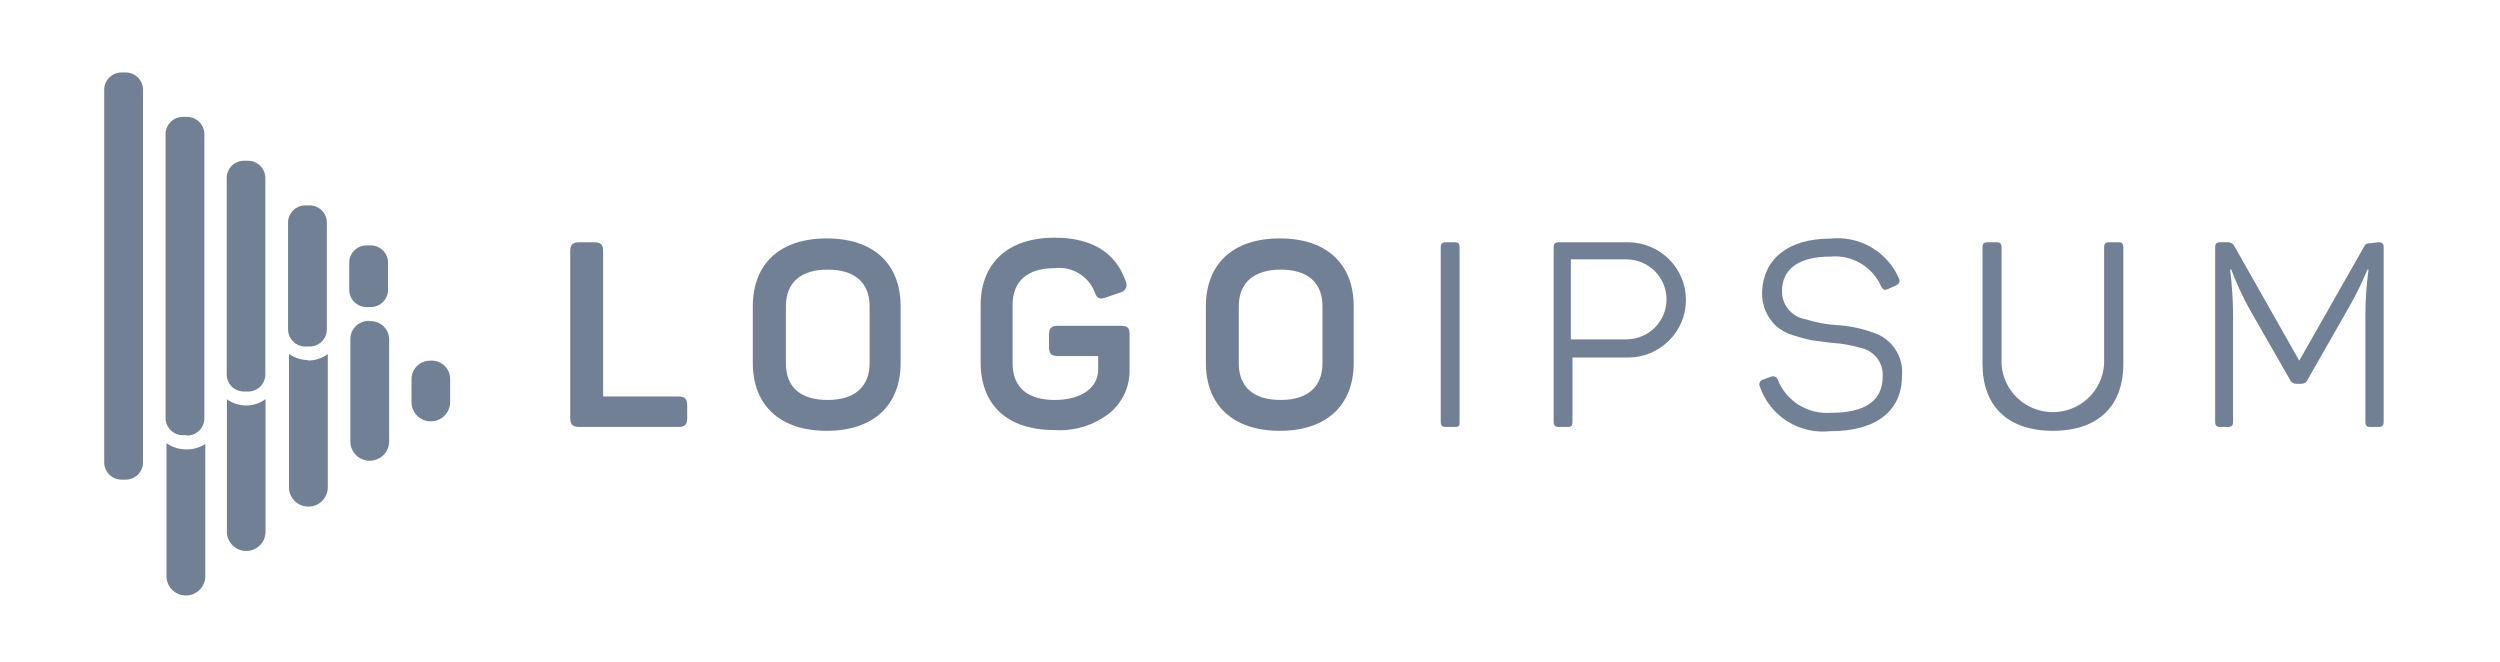 <svg width="151" height="40" viewBox="0 0 151 40" fill="none" xmlns="http://www.w3.org/2000/svg">
<path d="M35.893 14.633C36.295 14.633 36.429 14.777 36.429 15.165V23.947H40.971C41.362 23.947 41.507 24.091 41.507 24.48V25.256C41.507 25.644 41.362 25.788 40.971 25.788H34.989C34.598 25.788 34.442 25.644 34.442 25.256V15.165C34.442 14.777 34.598 14.633 34.989 14.633H35.893Z" fill="#728095"/>
<path d="M45.469 18.503C45.469 15.942 47.098 14.4 49.933 14.4C52.768 14.4 54.398 15.942 54.398 18.503V21.918C54.398 24.48 52.757 26.021 49.933 26.021C47.109 26.021 45.469 24.48 45.469 21.918V18.503ZM52.523 18.503C52.523 17.061 51.618 16.285 49.989 16.285C48.359 16.285 47.467 17.073 47.467 18.503V21.94C47.467 23.393 48.359 24.158 49.989 24.158C51.618 24.158 52.523 23.36 52.523 21.94V18.503Z" fill="#728095"/>
<path d="M67.69 19.678C68.126 19.678 68.226 19.822 68.226 20.21V22.317C68.238 22.813 68.138 23.306 67.933 23.759C67.728 24.212 67.424 24.613 67.043 24.934C66.096 25.683 64.902 26.055 63.695 25.976C60.804 25.976 59.23 24.435 59.23 21.874V18.436C59.23 15.908 60.86 14.356 63.695 14.356C65.927 14.356 67.378 15.232 67.992 16.984C68.026 17.05 68.044 17.123 68.045 17.197C68.046 17.271 68.03 17.344 67.998 17.411C67.965 17.478 67.917 17.536 67.858 17.581C67.799 17.626 67.73 17.657 67.657 17.671L66.786 17.971C66.407 18.104 66.251 18.026 66.117 17.638C65.932 17.165 65.593 16.765 65.154 16.505C64.716 16.244 64.202 16.135 63.695 16.197C62.054 16.197 61.161 16.984 61.161 18.414V21.94C61.161 23.393 62.065 24.158 63.695 24.158C65.324 24.158 66.329 23.415 66.329 22.328V21.508H63.907C63.505 21.508 63.36 21.353 63.36 20.965V20.21C63.36 19.822 63.505 19.678 63.907 19.678H67.69Z" fill="#728095"/>
<path d="M72.835 18.503C72.835 15.942 74.465 14.4 77.3 14.4C80.135 14.4 81.764 15.942 81.764 18.503V21.918C81.764 24.48 80.123 26.021 77.3 26.021C74.476 26.021 72.835 24.48 72.835 21.918V18.503ZM79.878 18.503C79.878 17.061 78.974 16.285 77.355 16.285C75.737 16.285 74.822 17.073 74.822 18.503V21.94C74.822 23.393 75.726 24.158 77.355 24.158C78.985 24.158 79.878 23.36 79.878 21.94V18.503Z" fill="#728095"/>
<path d="M87.021 14.955C87.021 14.711 87.099 14.633 87.344 14.633H87.858C88.103 14.633 88.159 14.711 88.159 14.955V25.466C88.159 25.71 88.159 25.788 87.858 25.788H87.344C87.099 25.788 87.021 25.71 87.021 25.466V14.955Z" fill="#728095"/>
<path d="M98.326 14.633C99.256 14.633 100.147 15 100.805 15.653C101.462 16.306 101.831 17.192 101.831 18.115C101.831 19.038 101.462 19.924 100.805 20.577C100.147 21.23 99.256 21.597 98.326 21.597H94.978V25.466C94.978 25.71 94.922 25.788 94.688 25.788H94.163C93.929 25.788 93.84 25.71 93.84 25.466V14.955C93.84 14.711 93.929 14.633 94.163 14.633H98.326ZM98.226 20.499C98.546 20.499 98.862 20.436 99.157 20.315C99.452 20.194 99.721 20.015 99.947 19.791C100.172 19.567 100.352 19.3 100.474 19.007C100.596 18.713 100.659 18.399 100.659 18.082C100.659 17.764 100.596 17.45 100.474 17.157C100.352 16.863 100.172 16.597 99.947 16.372C99.721 16.148 99.452 15.97 99.157 15.848C98.862 15.727 98.546 15.665 98.226 15.665H94.878V20.499H98.226Z" fill="#728095"/>
<path d="M110.548 14.411C111.409 14.317 112.279 14.501 113.027 14.937C113.774 15.372 114.361 16.036 114.699 16.829C114.789 17.006 114.699 17.15 114.521 17.239L114.03 17.461C113.829 17.538 113.751 17.527 113.628 17.317C113.375 16.728 112.94 16.235 112.387 15.908C111.833 15.581 111.189 15.437 110.548 15.498C108.661 15.498 107.635 16.241 107.635 17.572C107.624 17.978 107.761 18.375 108.022 18.689C108.282 19.003 108.648 19.212 109.052 19.279C109.652 19.474 110.275 19.593 110.905 19.634C111.667 19.674 112.42 19.828 113.137 20.088C113.687 20.261 114.16 20.617 114.477 21.095C114.794 21.574 114.936 22.146 114.878 22.716C114.878 24.79 113.36 26.043 110.57 26.043C109.655 26.147 108.731 25.936 107.954 25.446C107.176 24.956 106.59 24.215 106.295 23.348C106.276 23.309 106.265 23.266 106.264 23.221C106.263 23.177 106.272 23.134 106.29 23.093C106.308 23.053 106.335 23.017 106.369 22.989C106.403 22.96 106.442 22.939 106.485 22.927L106.976 22.75C107.015 22.734 107.056 22.726 107.098 22.727C107.14 22.729 107.181 22.738 107.219 22.756C107.257 22.774 107.29 22.799 107.318 22.831C107.345 22.862 107.366 22.898 107.378 22.938C107.628 23.564 108.072 24.096 108.646 24.455C109.219 24.813 109.894 24.981 110.57 24.934C112.679 24.934 113.717 24.202 113.717 22.716C113.737 22.326 113.617 21.941 113.377 21.63C113.138 21.32 112.796 21.103 112.412 21.02C111.834 20.849 111.239 20.745 110.637 20.709L109.432 20.554C109.054 20.475 108.682 20.375 108.316 20.255C107.954 20.146 107.616 19.969 107.322 19.734C107.026 19.467 106.793 19.14 106.638 18.774C106.484 18.407 106.413 18.012 106.429 17.616C106.507 15.675 107.97 14.411 110.548 14.411Z" fill="#728095"/>
<path d="M120.894 21.996C120.941 22.78 121.288 23.517 121.864 24.055C122.44 24.594 123.201 24.893 123.991 24.893C124.781 24.893 125.542 24.594 126.118 24.055C126.694 23.517 127.04 22.78 127.088 21.996V14.955C127.088 14.711 127.166 14.633 127.412 14.633H127.925C128.171 14.633 128.249 14.711 128.249 14.955V21.985C128.249 24.502 126.753 26.021 123.996 26.021C121.24 26.021 119.744 24.502 119.744 21.985V14.955C119.744 14.711 119.822 14.633 120.057 14.633H120.581C120.816 14.633 120.894 14.711 120.894 14.955V21.996Z" fill="#728095"/>
<path d="M143.651 14.633C143.896 14.633 143.974 14.711 143.974 14.955V25.466C143.974 25.71 143.896 25.788 143.651 25.788H143.182C142.948 25.788 142.869 25.71 142.869 25.466V19.069C142.869 18.138 142.933 17.208 143.059 16.285H142.992C142.644 17.129 142.237 17.948 141.776 18.736L139.376 22.938C139.347 23.011 139.296 23.073 139.23 23.117C139.164 23.161 139.087 23.183 139.008 23.182H138.695C138.615 23.183 138.537 23.16 138.469 23.116C138.402 23.073 138.348 23.011 138.316 22.938L135.883 18.692C135.451 17.915 135.078 17.107 134.767 16.274H134.7C134.814 17.205 134.874 18.142 134.878 19.08V25.466C134.878 25.71 134.8 25.788 134.555 25.788H134.119C133.874 25.788 133.796 25.71 133.796 25.466V14.955C133.796 14.711 133.874 14.633 134.119 14.633H134.521C134.613 14.625 134.705 14.645 134.784 14.69C134.865 14.736 134.928 14.805 134.968 14.888L138.874 21.785L142.758 14.955C142.881 14.722 142.948 14.689 143.193 14.689L143.651 14.633Z" fill="#728095"/>
<path d="M16.038 24.103V32.12C16.038 32.427 15.915 32.722 15.696 32.939C15.477 33.156 15.181 33.278 14.871 33.278C14.562 33.278 14.266 33.156 14.047 32.939C13.828 32.722 13.705 32.427 13.705 32.12V24.114C14.03 24.349 14.419 24.481 14.821 24.491C15.259 24.503 15.689 24.366 16.038 24.103ZM25.971 21.785C25.675 21.785 25.391 21.902 25.182 22.11C24.973 22.318 24.855 22.6 24.855 22.894V24.291C24.855 24.599 24.978 24.893 25.197 25.111C25.415 25.328 25.712 25.45 26.021 25.45C26.331 25.45 26.627 25.328 26.846 25.111C27.065 24.893 27.188 24.599 27.188 24.291V22.95C27.196 22.791 27.17 22.632 27.112 22.483C27.053 22.335 26.963 22.201 26.847 22.091C26.732 21.98 26.594 21.896 26.443 21.843C26.291 21.791 26.131 21.771 25.971 21.785ZM11.172 27.141C10.77 27.129 10.381 26.998 10.056 26.764V34.803C10.056 35.112 10.179 35.408 10.399 35.626C10.619 35.844 10.917 35.967 11.227 35.967C11.538 35.967 11.836 35.844 12.056 35.626C12.276 35.408 12.399 35.112 12.399 34.803V26.819C12.035 27.053 11.605 27.166 11.172 27.141ZM22.332 19.379C22.181 19.372 22.03 19.395 21.888 19.447C21.746 19.5 21.617 19.58 21.507 19.684C21.397 19.788 21.31 19.912 21.251 20.05C21.191 20.189 21.16 20.338 21.161 20.488V26.664C21.161 26.973 21.284 27.269 21.504 27.487C21.724 27.706 22.022 27.828 22.332 27.828C22.643 27.828 22.942 27.706 23.161 27.487C23.381 27.269 23.504 26.973 23.504 26.664V20.566C23.513 20.406 23.487 20.246 23.428 20.097C23.369 19.948 23.277 19.813 23.161 19.702C23.044 19.592 22.904 19.508 22.752 19.456C22.599 19.404 22.437 19.385 22.277 19.401L22.332 19.379ZM18.627 21.752C18.207 21.749 17.797 21.618 17.455 21.375V29.436C17.455 29.745 17.579 30.041 17.798 30.259C18.018 30.478 18.316 30.6 18.627 30.6C18.938 30.6 19.236 30.478 19.456 30.259C19.676 30.041 19.799 29.745 19.799 29.436V21.386C19.445 21.648 19.013 21.785 18.571 21.774L18.627 21.752ZM8.638 27.928V5.408C8.635 5.134 8.523 4.871 8.327 4.678C8.131 4.485 7.865 4.377 7.589 4.377H7.344C7.067 4.377 6.802 4.485 6.606 4.678C6.409 4.871 6.297 5.134 6.294 5.408V27.928C6.294 28.205 6.405 28.47 6.602 28.665C6.798 28.861 7.065 28.971 7.344 28.971H7.589C7.867 28.971 8.134 28.861 8.331 28.665C8.528 28.47 8.638 28.205 8.638 27.928ZM11.294 26.287H11.049C10.771 26.287 10.504 26.177 10.307 25.982C10.11 25.786 10 25.521 10 25.245V8.091C10.003 7.817 10.115 7.555 10.311 7.362C10.507 7.169 10.773 7.06 11.049 7.06H11.294C11.571 7.06 11.836 7.169 12.032 7.362C12.229 7.555 12.341 7.817 12.344 8.091V25.267C12.344 25.544 12.233 25.809 12.036 26.004C11.84 26.2 11.573 26.309 11.294 26.309V26.287ZM14.989 23.648H14.732C14.457 23.648 14.193 23.54 13.998 23.346C13.803 23.153 13.694 22.89 13.694 22.617V10.753C13.693 10.616 13.718 10.481 13.77 10.355C13.821 10.228 13.898 10.113 13.994 10.016C14.091 9.919 14.206 9.842 14.332 9.79C14.459 9.737 14.595 9.71 14.732 9.71H14.989C15.265 9.713 15.529 9.824 15.723 10.02C15.918 10.215 16.027 10.478 16.027 10.753V22.617C16.027 22.89 15.917 23.153 15.723 23.346C15.528 23.54 15.264 23.648 14.989 23.648ZM18.683 20.932H18.449C18.172 20.932 17.907 20.823 17.711 20.63C17.514 20.437 17.402 20.175 17.399 19.9V13.514C17.39 13.371 17.411 13.229 17.459 13.094C17.508 12.96 17.584 12.837 17.682 12.733C17.78 12.629 17.899 12.546 18.031 12.49C18.163 12.434 18.305 12.404 18.449 12.405H18.694C18.972 12.405 19.239 12.514 19.436 12.71C19.633 12.905 19.743 13.171 19.743 13.447V19.878C19.745 20.016 19.719 20.153 19.666 20.28C19.614 20.408 19.538 20.524 19.44 20.622C19.342 20.72 19.226 20.798 19.098 20.851C18.97 20.904 18.833 20.932 18.694 20.932H18.683ZM22.388 18.548H22.143C21.865 18.548 21.598 18.438 21.401 18.242C21.204 18.047 21.094 17.782 21.094 17.505V15.853C21.097 15.579 21.208 15.316 21.405 15.123C21.601 14.93 21.866 14.822 22.143 14.822H22.388C22.665 14.822 22.93 14.93 23.126 15.123C23.323 15.316 23.434 15.579 23.437 15.853V17.505C23.437 17.78 23.328 18.043 23.134 18.238C22.94 18.434 22.676 18.545 22.399 18.548H22.388Z" fill="#728095"/>
</svg>
